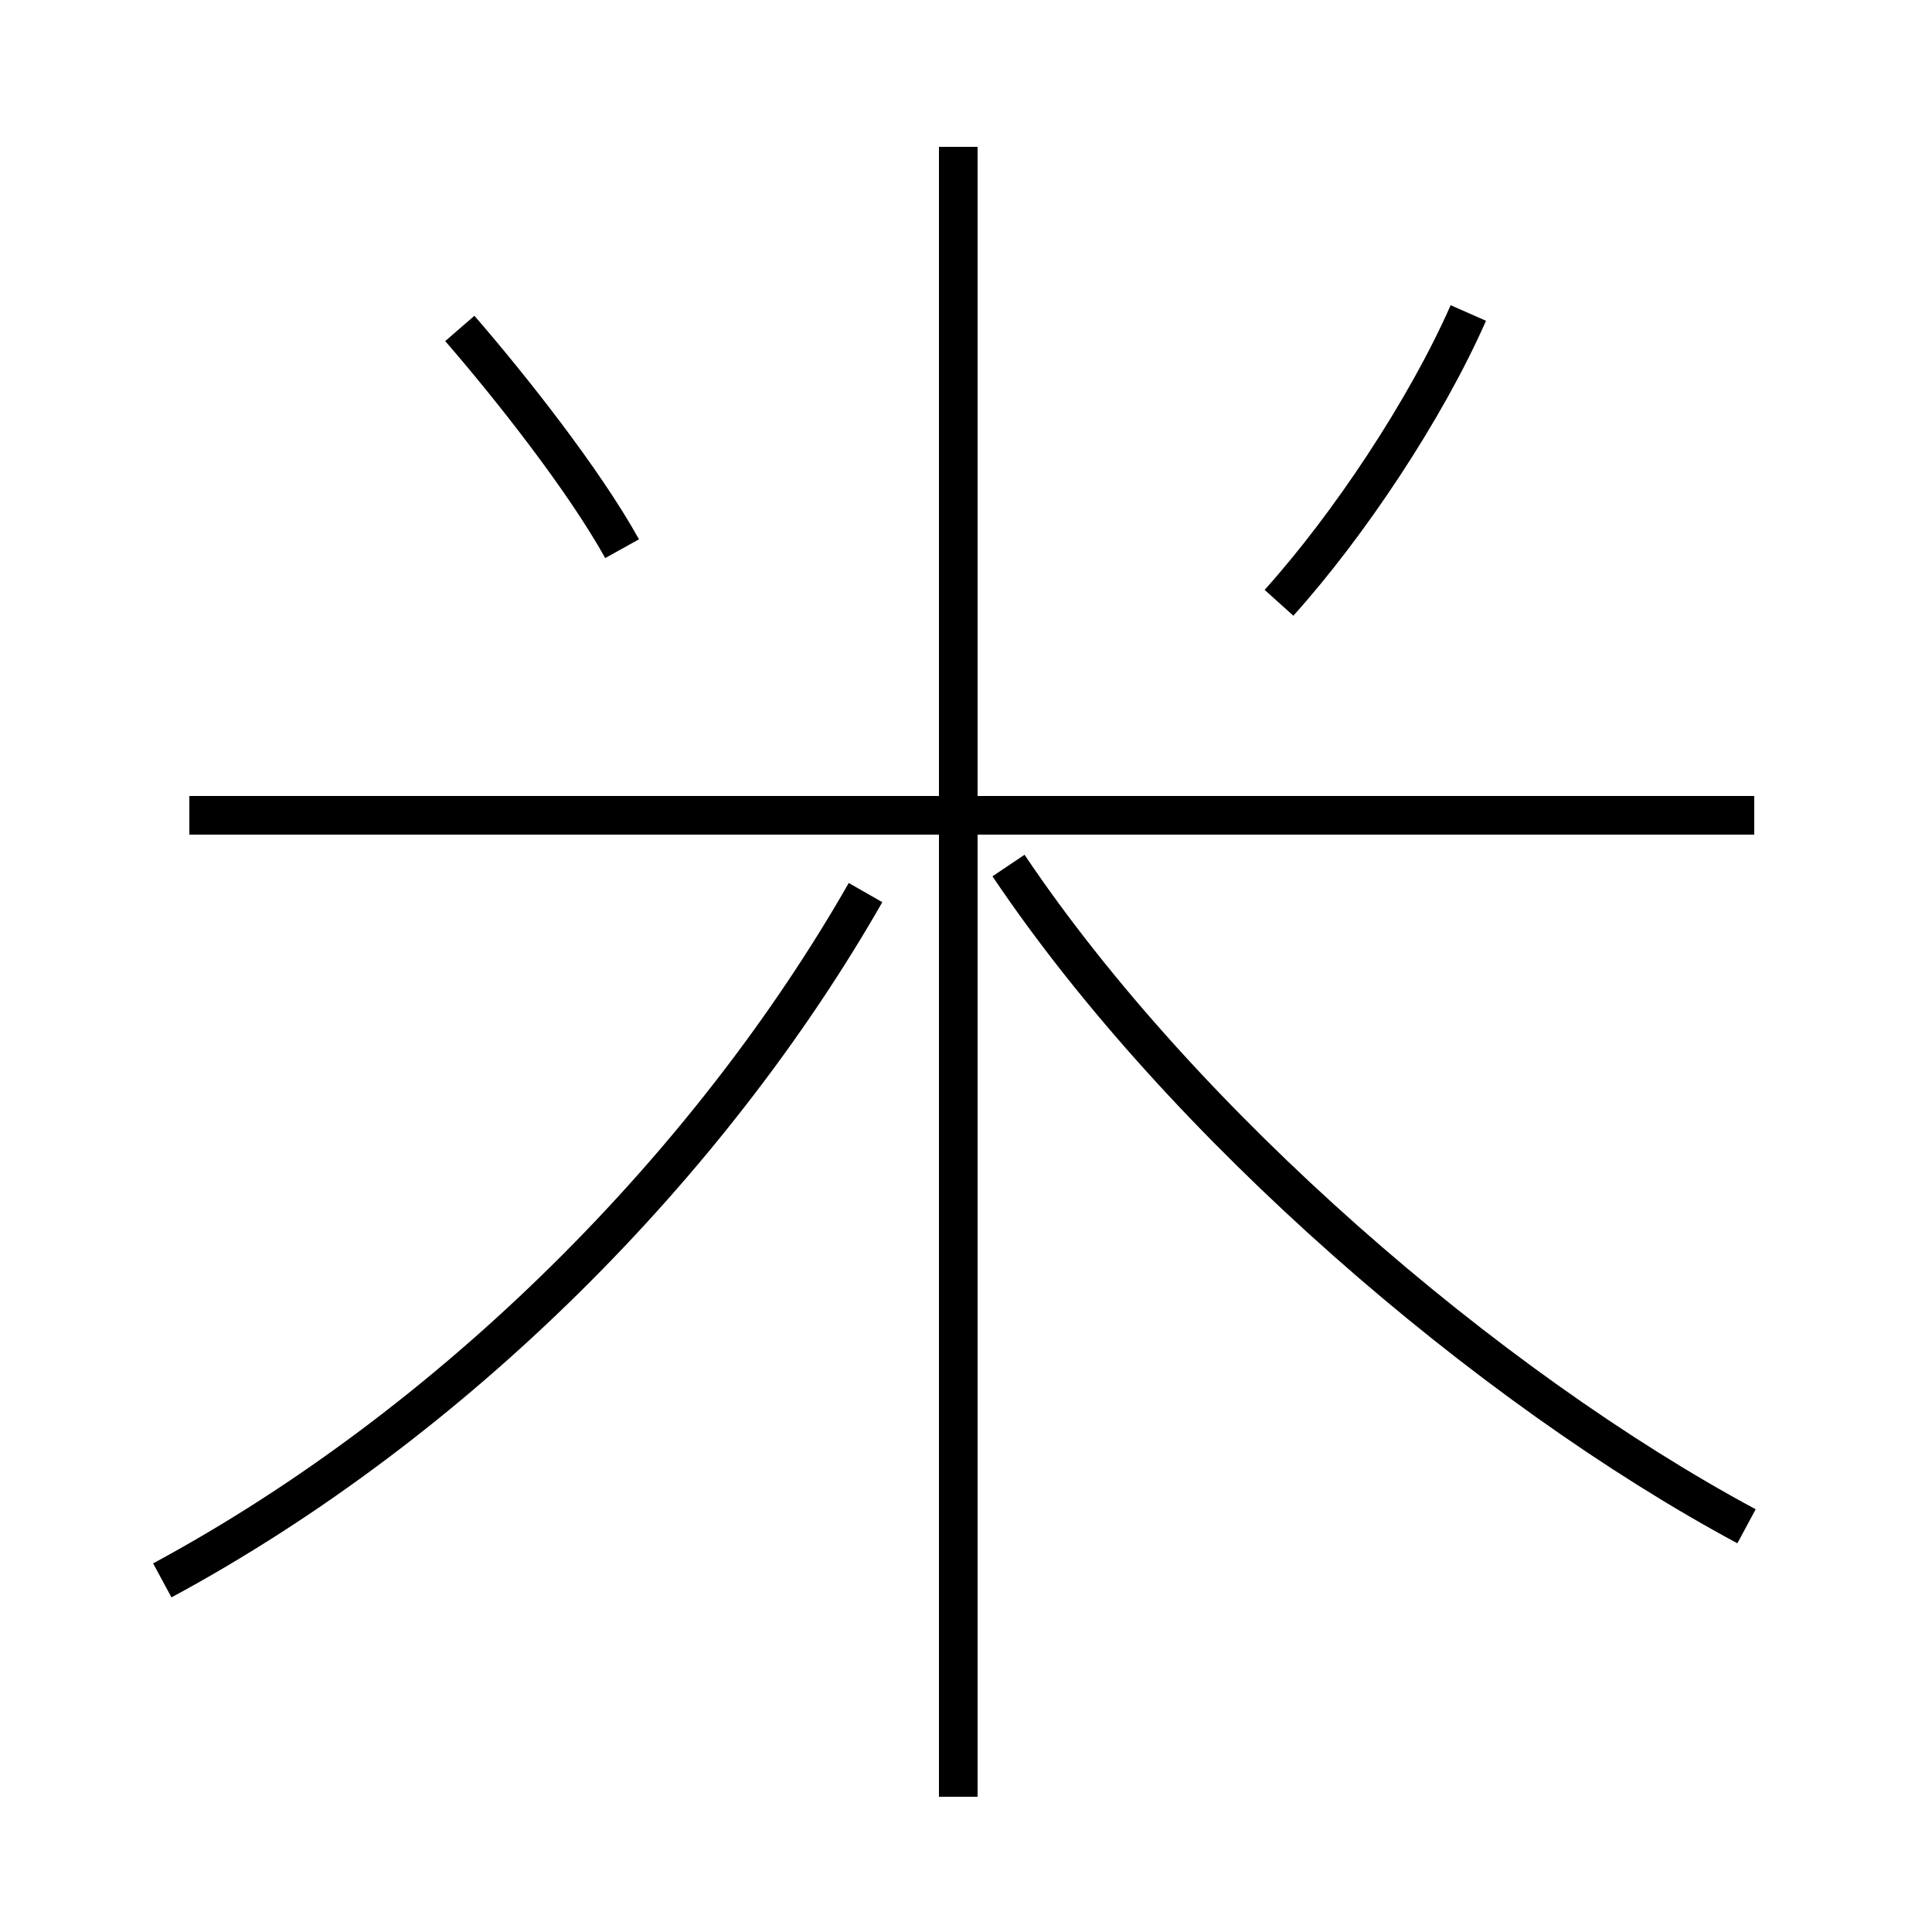<?xml version='1.0' encoding='utf8'?>
<svg viewBox="0.0 -6.0 50.0 50.0" version="1.1" xmlns="http://www.w3.org/2000/svg">
<rect x="0.0" y="-6.0" width="50.0" height="50.0" fill="#808080" stroke="none"/>
<rect x="-1000" y="-1000" width="2000" height="2000" stroke="white" fill="white"/>
<g style="fill:white;stroke:#000000;  stroke-width:1">
<path d="M 4.2 -3.1 C 11.8 -7.2 18.4 -13.9 22.4 -20.9 M 24.8 2.5 L 24.8 -40.2 M 16.1 -29.8 C 15.1 -31.6 13.2 -34.0 11.9 -35.5 M 45.4 -22.9 L 4.9 -22.9 M 45.2 -4.5 C 38.5 -8.1 30.6 -14.9 26.1 -21.6 M 33.1 -28.4 C 34.9 -30.4 36.9 -33.4 38.0 -35.9" transform="translate(0.0, 38.0)" />
</g>
</svg>